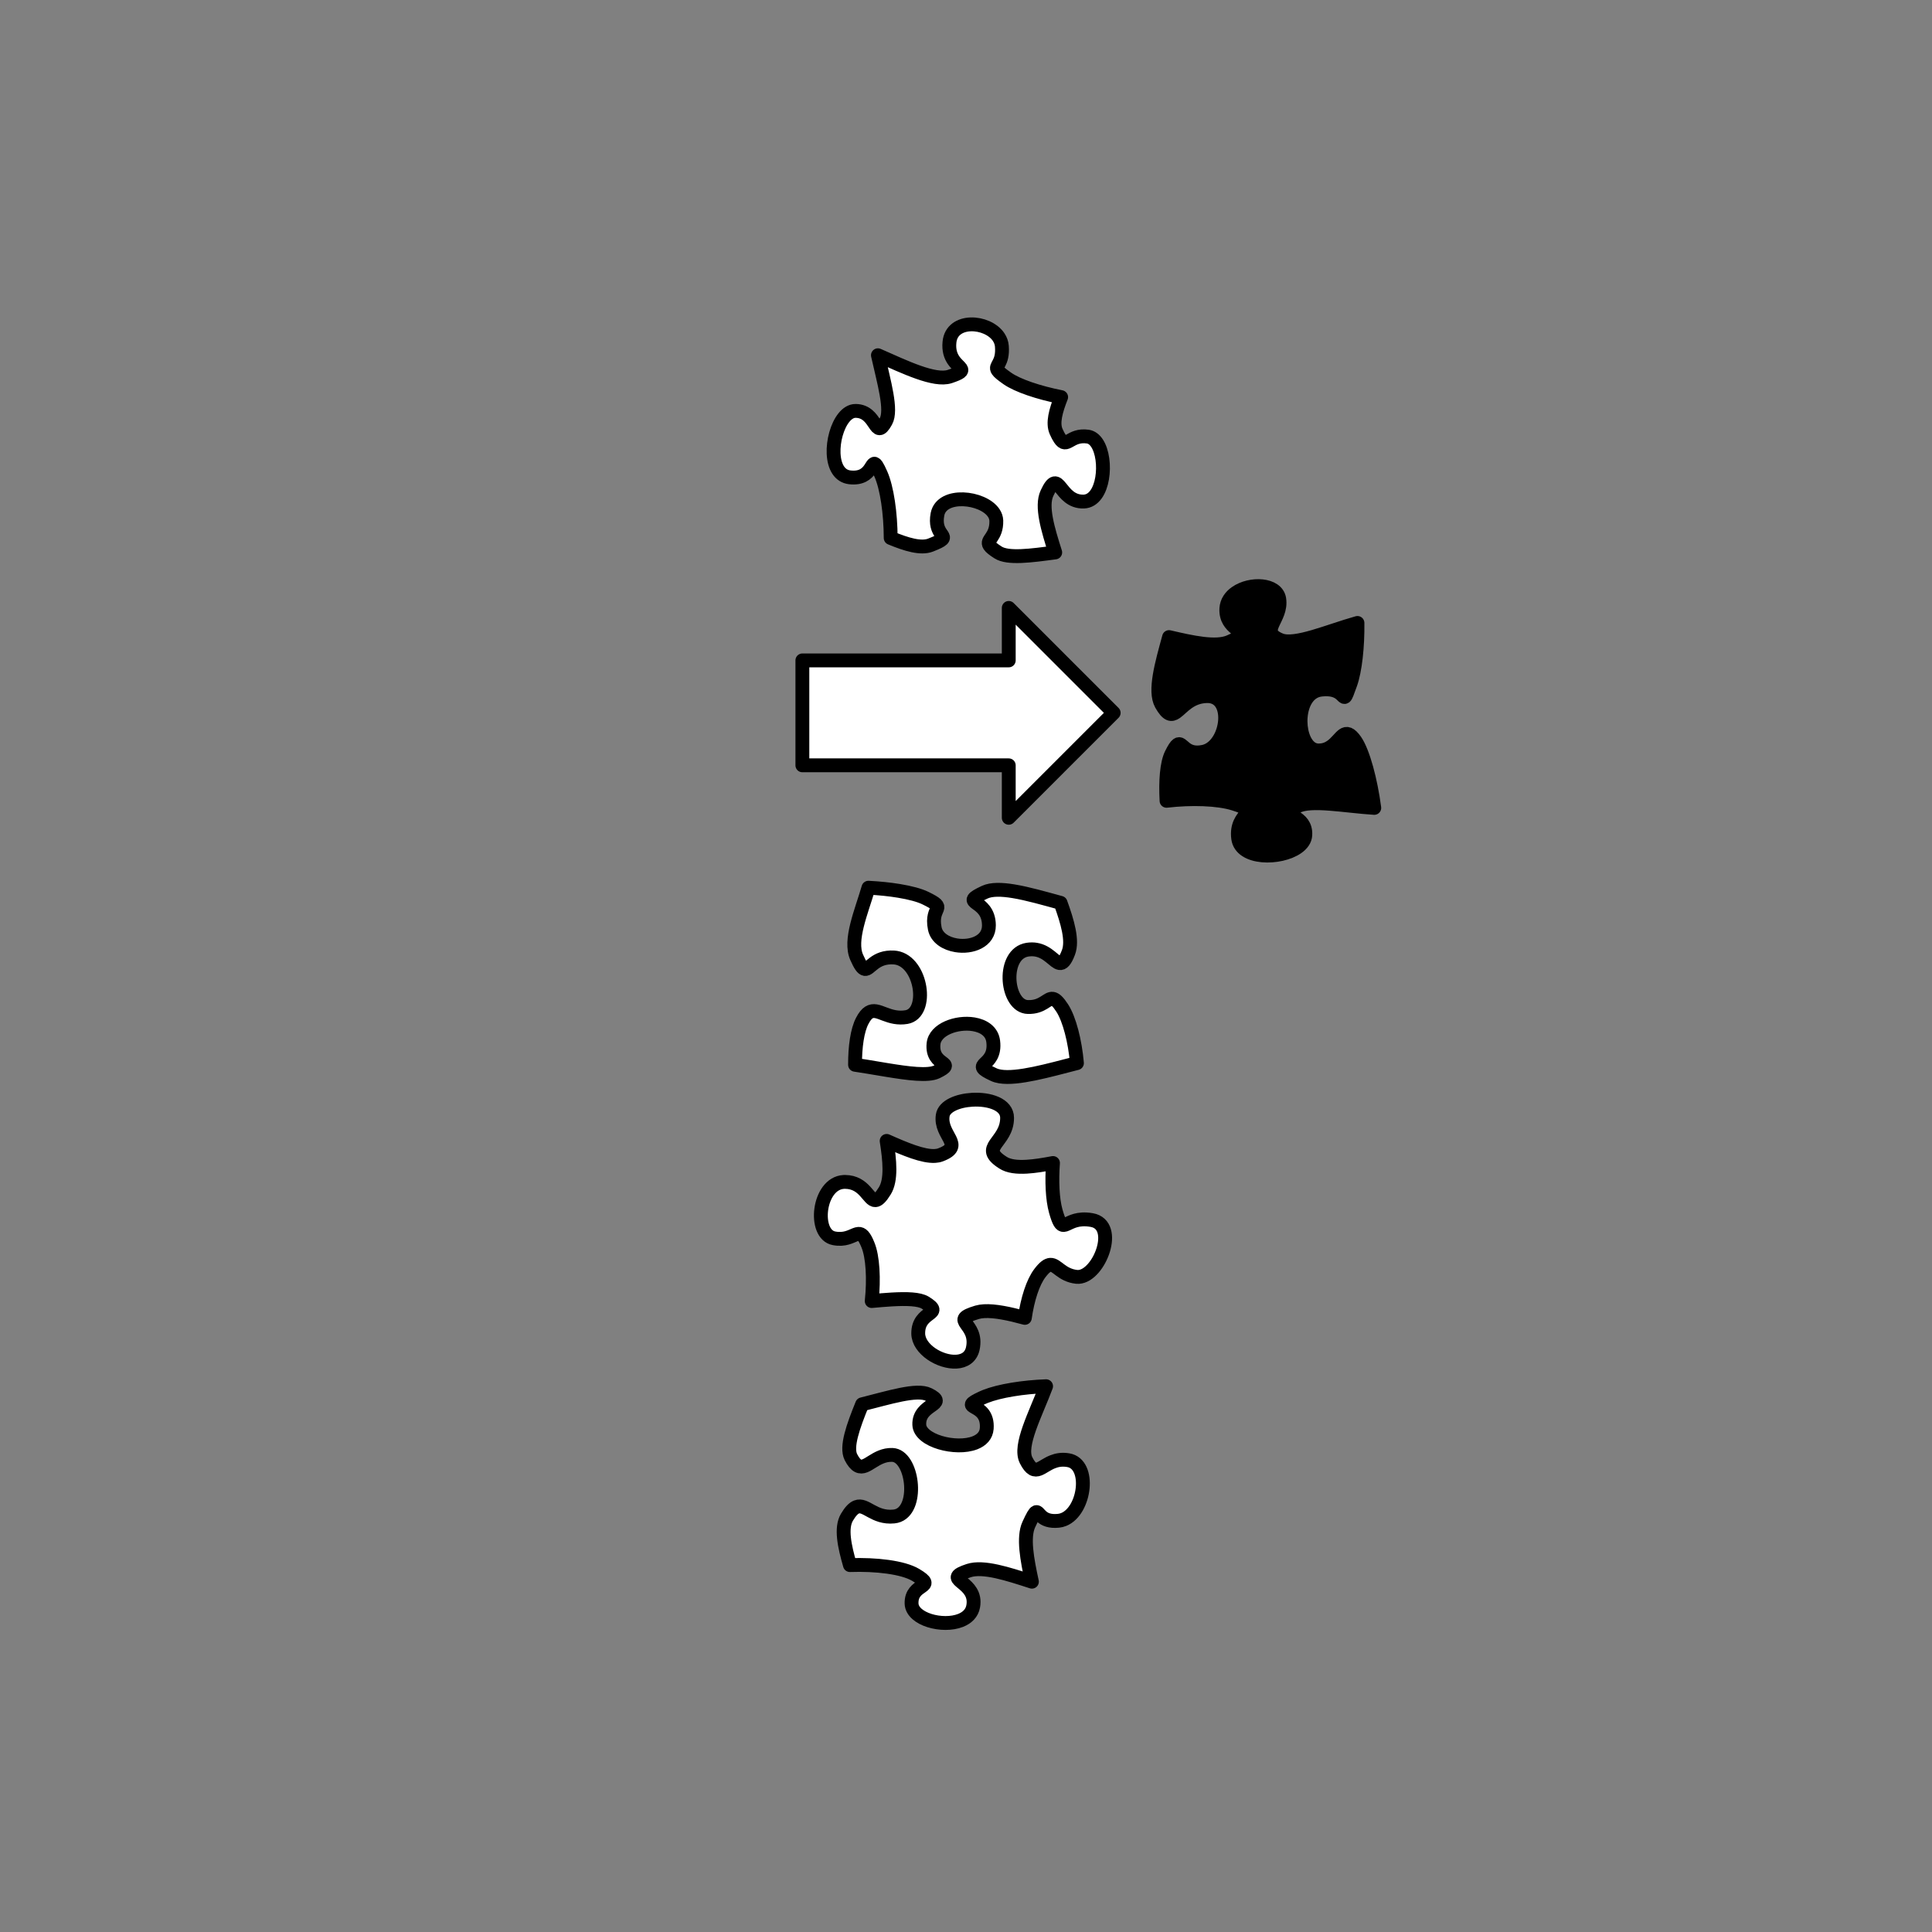 <svg version="1.1" viewBox="0.0 0.0 557.858 557.858" fill="none" stroke="none" stroke-linecap="square" stroke-miterlimit="10" xmlns:xlink="http://www.w3.org/1999/xlink" xmlns="http://www.w3.org/2000/svg"><rect x="0.0" y="0.0" width="557.858" height="557.858" fill="#808080" stroke="none"/><clipPath id="p.0"><path d="m0 0l557.858 0l0 557.858l-557.858 0l0 -557.858z" clip-rule="nonzero"/></clipPath><g clip-path="url(#p.0)"><path fill="#000000" fill-opacity="0.0" d="m0 0l557.858 0l0 557.858l-557.858 0z" fill-rule="evenodd"/><path fill="#ffffff" d="m231.683 190.687l59.591 0l0 -15.15l30.299 30.299l-30.299 30.299l0 -15.15l-59.591 0z" fill-rule="evenodd"/><path stroke="#000000" stroke-width="4.0" stroke-linejoin="round" stroke-linecap="butt" d="m231.683 190.687l59.591 0l0 -15.15l30.299 30.299l-30.299 30.299l0 -15.15l-59.591 0z" fill-rule="evenodd"/><path fill="#ffffff" d="m248.934 405.484c-2.583 6.356 -4.724 12.316 -3.233 15.261c1.411 2.744 2.646 3.052 4.051 2.495c1.318 -0.523 2.786 -1.804 4.693 -2.56c0.957 -0.38 2.023 -0.626 3.235 -0.58c5.797 0.245 7.765 15.073 1.703 17.478c-0.388 0.154 -0.815 0.259 -1.274 0.303c-5.745 0.584 -8.097 -3.81 -10.796 -2.739c-0.851 0.338 -1.733 1.218 -2.77 2.966c-1.816 3.08 -0.721 8.278 0.876 13.804c7.485 -0.261 15.284 0.622 19.021 2.853c6.453 3.858 -1.423 2.091 -1.228 8.259c0.153 4.563 8.971 6.917 14.166 4.856c1.872 -0.743 3.274 -2.062 3.628 -4.053c1.301 -7.102 -8.506 -7.507 -2.565 -9.864c0.361 -0.143 0.787 -0.295 1.277 -0.455c4.235 -1.378 11.327 0.962 18.241 3.201c-1.388 -6.394 -2.6 -12.814 -0.894 -16.505c1.14 -2.462 1.672 -3.411 2.095 -3.579c0.93 -0.369 1.331 3.035 6.488 2.49c0.515 -0.053 1.005 -0.179 1.472 -0.364c6.282 -2.492 7.934 -16.048 1.337 -17.131c-1.809 -0.313 -3.271 -0.026 -4.495 0.459c-1.617 0.641 -2.827 1.631 -3.902 2.057c-1.303 0.517 -2.407 0.217 -3.777 -2.491c-2.152 -4.257 2.785 -13.38 5.773 -21.38c-6.606 0.244 -13.428 1.32 -17.544 2.953c-0.349 0.139 -0.68 0.278 -0.985 0.425c-7.555 3.566 1.962 0.882 1.39 8.838c-0.154 2.028 -1.476 3.354 -3.363 4.103c-5.541 2.198 -15.954 -0.572 -16.109 -5.198c-0.25 -6.194 8.717 -5.731 2.703 -8.72c-3.395 -1.711 -11.471 0.885 -19.214 2.818z" fill-rule="evenodd"/><path stroke="#000000" stroke-width="4.0" stroke-linejoin="round" stroke-linecap="butt" d="m248.934 405.484c-2.583 6.356 -4.724 12.316 -3.233 15.261c1.411 2.744 2.646 3.052 4.051 2.495c1.318 -0.523 2.786 -1.804 4.693 -2.56c0.957 -0.38 2.023 -0.626 3.235 -0.58c5.797 0.245 7.765 15.073 1.703 17.478c-0.388 0.154 -0.815 0.259 -1.274 0.303c-5.745 0.584 -8.097 -3.81 -10.796 -2.739c-0.851 0.338 -1.733 1.218 -2.77 2.966c-1.816 3.08 -0.721 8.278 0.876 13.804c7.485 -0.261 15.284 0.622 19.021 2.853c6.453 3.858 -1.423 2.091 -1.228 8.259c0.153 4.563 8.971 6.917 14.166 4.856c1.872 -0.743 3.274 -2.062 3.628 -4.053c1.301 -7.102 -8.506 -7.507 -2.565 -9.864c0.361 -0.143 0.787 -0.295 1.277 -0.455c4.235 -1.378 11.327 0.962 18.241 3.201c-1.388 -6.394 -2.6 -12.814 -0.894 -16.505c1.14 -2.462 1.672 -3.411 2.095 -3.579c0.93 -0.369 1.331 3.035 6.488 2.49c0.515 -0.053 1.005 -0.179 1.472 -0.364c6.282 -2.492 7.934 -16.048 1.337 -17.131c-1.809 -0.313 -3.271 -0.026 -4.495 0.459c-1.617 0.641 -2.827 1.631 -3.902 2.057c-1.303 0.517 -2.407 0.217 -3.777 -2.491c-2.152 -4.257 2.785 -13.38 5.773 -21.38c-6.606 0.244 -13.428 1.32 -17.544 2.953c-0.349 0.139 -0.68 0.278 -0.985 0.425c-7.555 3.566 1.962 0.882 1.39 8.838c-0.154 2.028 -1.476 3.354 -3.363 4.103c-5.541 2.198 -15.954 -0.572 -16.109 -5.198c-0.25 -6.194 8.717 -5.731 2.703 -8.72c-3.395 -1.711 -11.471 0.885 -19.214 2.818z" fill-rule="evenodd"/><path fill="#ffffff" d="m316.742 127.943c-0.682 -1.027 -1.561 -1.715 -2.629 -1.873c-5.225 -0.753 -6.025 3.674 -8.086 0.569c-0.32 -0.482 -0.673 -1.144 -1.071 -2.035c-1.093 -2.451 -0.117 -5.976 1.446 -9.937c-6.502 -1.278 -12.595 -3.339 -15.498 -5.364c-1.633 -1.141 -2.467 -1.833 -2.824 -2.371c-0.978 -1.474 1.609 -1.787 1.208 -6.967c-0.078 -0.966 -0.409 -1.841 -0.92 -2.611c-3.2 -4.822 -13.559 -5.516 -14.215 1.47c-0.231 2.357 0.366 3.952 1.125 5.095c0.805 1.213 1.794 1.92 2.172 2.49c0.485 0.732 -0.029 1.24 -3.21 2.312c-4.407 1.436 -12.89 -2.682 -20.741 -6.145c1.721 7.734 4.124 15.835 2.297 19.1c-3.206 5.82 -2.467 -2.978 -8.736 -3.028c-5.105 -0.037 -8.343 12.108 -5.024 17.109c0.754 1.136 1.848 1.9 3.334 2.073c6.768 0.787 6.105 -5.86 7.755 -3.373c0.308 0.464 0.694 1.242 1.227 2.443c1.751 3.965 2.813 11.366 2.829 18.437c4.57 1.891 8.712 3.145 11.502 2.063c3.865 -1.521 3.968 -1.939 3.314 -2.924c-0.119 -0.179 -0.267 -0.38 -0.418 -0.609c-0.654 -0.985 -1.431 -2.511 -0.879 -5.399c1.267 -6.312 13.132 -5.022 16.239 -0.341c0.446 0.672 0.711 1.413 0.74 2.209c0.131 4.873 -3.089 5.474 -1.961 7.173c0.341 0.513 1.086 1.129 2.445 1.995c2.843 1.862 9.546 0.95 16.526 0.011c-2.096 -6.609 -4.15 -13.3 -2.38 -17.094c3.575 -7.758 3.395 2.621 10.611 2.402c5.926 -0.184 6.973 -12.135 3.824 -16.88z" fill-rule="evenodd"/><path stroke="#000000" stroke-width="4.0" stroke-linejoin="round" stroke-linecap="butt" d="m316.742 127.943c-0.682 -1.027 -1.561 -1.715 -2.629 -1.873c-5.225 -0.753 -6.025 3.674 -8.086 0.569c-0.32 -0.482 -0.673 -1.144 -1.071 -2.035c-1.093 -2.451 -0.117 -5.976 1.446 -9.937c-6.502 -1.278 -12.595 -3.339 -15.498 -5.364c-1.633 -1.141 -2.467 -1.833 -2.824 -2.371c-0.978 -1.474 1.609 -1.787 1.208 -6.967c-0.078 -0.966 -0.409 -1.841 -0.92 -2.611c-3.2 -4.822 -13.559 -5.516 -14.215 1.47c-0.231 2.357 0.366 3.952 1.125 5.095c0.805 1.213 1.794 1.92 2.172 2.49c0.485 0.732 -0.029 1.24 -3.21 2.312c-4.407 1.436 -12.89 -2.682 -20.741 -6.145c1.721 7.734 4.124 15.835 2.297 19.1c-3.206 5.82 -2.467 -2.978 -8.736 -3.028c-5.105 -0.037 -8.343 12.108 -5.024 17.109c0.754 1.136 1.848 1.9 3.334 2.073c6.768 0.787 6.105 -5.86 7.755 -3.373c0.308 0.464 0.694 1.242 1.227 2.443c1.751 3.965 2.813 11.366 2.829 18.437c4.57 1.891 8.712 3.145 11.502 2.063c3.865 -1.521 3.968 -1.939 3.314 -2.924c-0.119 -0.179 -0.267 -0.38 -0.418 -0.609c-0.654 -0.985 -1.431 -2.511 -0.879 -5.399c1.267 -6.312 13.132 -5.022 16.239 -0.341c0.446 0.672 0.711 1.413 0.74 2.209c0.131 4.873 -3.089 5.474 -1.961 7.173c0.341 0.513 1.086 1.129 2.445 1.995c2.843 1.862 9.546 0.95 16.526 0.011c-2.096 -6.609 -4.15 -13.3 -2.38 -17.094c3.575 -7.758 3.395 2.621 10.611 2.402c5.926 -0.184 6.973 -12.135 3.824 -16.88z" fill-rule="evenodd"/><path fill="#ffffff" d="m280.732 317.548c-4.155 0.239 -8.11 1.833 -8.521 4.527c-0.905 5.867 6.621 8.646 -0.629 11.381c-0.484 0.185 -1.024 0.288 -1.618 0.322c-3.413 0.197 -8.512 -1.923 -13.945 -4.345l0 0c0.888 5.724 1.423 11.263 -0.538 14.428c-1.179 1.911 -1.999 2.649 -2.707 2.69c-1.981 0.114 -3.068 -5.253 -8.786 -5.281c-0.123 -9.765625E-4 -0.245 0.002 -0.367 0.009c-7.434 0.428 -8.898 15.147 -2.804 16.277c0.783 0.152 1.482 0.188 2.11 0.152c2.423 -0.14 3.811 -1.368 4.966 -1.435c0.914 -0.053 1.685 0.626 2.706 3.161c1.442 3.455 1.772 9.902 1.109 16.241c2.002 -0.184 3.946 -0.352 5.754 -0.456c4.379 -0.252 7.958 -0.141 9.684 0.912c5.774 3.571 -2.06 2.111 -2.011 8.899c0.036 4.58 6.341 8.413 11.006 8.145c2.293 -0.132 4.186 -1.253 4.747 -3.763c1.658 -7.621 -7.14 -7.97 1.235 -10.484c0.607 -0.176 1.286 -0.283 2.032 -0.326c3.097 -0.178 7.309 0.711 11.764 1.933c0.762 -5.333 2.319 -10.302 4.389 -12.983c1.274 -1.668 2.176 -2.298 2.981 -2.344c1.88 -0.108 3.225 2.995 7.579 3.483c0.2 0.021 0.399 0.025 0.597 0.014c5.997 -0.345 11.64 -14.975 3.807 -16.411c-1.051 -0.188 -1.971 -0.236 -2.772 -0.19c-2.941 0.169 -4.354 1.56 -5.357 1.618c-0.83 0.048 -1.387 -0.808 -2.294 -4c-0.97 -3.482 -1.183 -8.634 -0.801 -13.905l0 0c-2.664 0.503 -5.265 0.93 -7.587 1.064c-2.811 0.162 -5.215 -0.101 -6.849 -1.168c-7.2 -4.545 1.176 -5.638 1.183 -12.919c0.028 -3.921 -5.156 -5.526 -10.061 -5.243z" fill-rule="evenodd"/><path stroke="#000000" stroke-width="4.0" stroke-linejoin="round" stroke-linecap="butt" d="m280.732 317.548c-4.155 0.239 -8.11 1.833 -8.521 4.527c-0.905 5.867 6.621 8.646 -0.629 11.381c-0.484 0.185 -1.024 0.288 -1.618 0.322c-3.413 0.197 -8.512 -1.923 -13.945 -4.345l0 0c0.888 5.724 1.423 11.263 -0.538 14.428c-1.179 1.911 -1.999 2.649 -2.707 2.69c-1.981 0.114 -3.068 -5.253 -8.786 -5.281c-0.123 -9.765625E-4 -0.245 0.002 -0.367 0.009c-7.434 0.428 -8.898 15.147 -2.804 16.277c0.783 0.152 1.482 0.188 2.11 0.152c2.423 -0.14 3.811 -1.368 4.966 -1.435c0.914 -0.053 1.685 0.626 2.706 3.161c1.442 3.455 1.772 9.902 1.109 16.241c2.002 -0.184 3.946 -0.352 5.754 -0.456c4.379 -0.252 7.958 -0.141 9.684 0.912c5.774 3.571 -2.06 2.111 -2.011 8.899c0.036 4.58 6.341 8.413 11.006 8.145c2.293 -0.132 4.186 -1.253 4.747 -3.763c1.658 -7.621 -7.14 -7.97 1.235 -10.484c0.607 -0.176 1.286 -0.283 2.032 -0.326c3.097 -0.178 7.309 0.711 11.764 1.933c0.762 -5.333 2.319 -10.302 4.389 -12.983c1.274 -1.668 2.176 -2.298 2.981 -2.344c1.88 -0.108 3.225 2.995 7.579 3.483c0.2 0.021 0.399 0.025 0.597 0.014c5.997 -0.345 11.64 -14.975 3.807 -16.411c-1.051 -0.188 -1.971 -0.236 -2.772 -0.19c-2.941 0.169 -4.354 1.56 -5.357 1.618c-0.83 0.048 -1.387 -0.808 -2.294 -4c-0.97 -3.482 -1.183 -8.634 -0.801 -13.905l0 0c-2.664 0.503 -5.265 0.93 -7.587 1.064c-2.811 0.162 -5.215 -0.101 -6.849 -1.168c-7.2 -4.545 1.176 -5.638 1.183 -12.919c0.028 -3.921 -5.156 -5.526 -10.061 -5.243z" fill-rule="evenodd"/><path fill="#ffffff" d="m292.639 257.344c-3.411 -0.561 -6.347 -0.634 -8.297 0.272c-7.888 3.683 1.118 1.626 1.202 9.539c0.056 4.702 -5.043 6.52 -9.446 5.795c-2.974 -0.49 -5.63 -2.133 -6.179 -4.828c-1.366 -6.726 4.026 -5.509 -2.714 -8.8c-1.726 -0.845 -4.445 -1.56 -7.661 -2.09c-2.678 -0.441 -5.699 -0.751 -8.784 -0.905c-2.007 6.914 -5.609 15.126 -3.398 20.097c1.044 2.366 1.71 3.26 2.359 3.367c1.487 0.245 2.862 -3.661 8.422 -3.319c0.199 0.012 0.396 0.037 0.588 0.068c7.493 1.233 9.55 16.057 2.992 17.143c-1.209 0.199 -2.289 0.16 -3.268 -0.002c-2.308 -0.38 -4.041 -1.441 -5.545 -1.689c-1.42 -0.234 -2.636 0.265 -3.929 2.762c-1.445 2.724 -2.105 7.512 -2.09 12.698c1.199 0.177 2.411 0.372 3.628 0.573c1.808 0.298 3.618 0.608 5.38 0.898c6.348 1.045 12.046 1.804 14.615 0.569c6.084 -2.993 -1.634 -1.382 -0.96 -8.101c0.415 -4.182 6.702 -6.434 11.571 -5.633c2.903 0.478 5.307 2.044 5.657 4.929c0.977 7.734 -7.418 6.105 0.192 9.62c0.517 0.239 1.114 0.407 1.78 0.516c5.053 0.832 14.097 -1.771 22.209 -3.853c-0.56 -6.345 -2.164 -12.659 -4.231 -15.88c-1.201 -1.855 -2.01 -2.578 -2.739 -2.698c-1.637 -0.269 -2.863 2.523 -7.219 2.375c-0.175 -0.004 -0.352 -0.021 -0.518 -0.049c-5.89 -0.969 -6.96 -15.362 0.428 -16.507c0.899 -0.136 1.71 -0.121 2.443 -1.5258789E-4c3.536 0.582 5.316 3.626 6.832 3.875c0.846 0.139 1.611 -0.588 2.552 -3.078c1.303 -3.446 -0.282 -8.811 -2.276 -14.323c-4.619 -1.256 -9.457 -2.662 -13.598 -3.343z" fill-rule="evenodd"/><path stroke="#000000" stroke-width="4.0" stroke-linejoin="round" stroke-linecap="butt" d="m292.639 257.344c-3.411 -0.561 -6.347 -0.634 -8.297 0.272c-7.888 3.683 1.118 1.626 1.202 9.539c0.056 4.702 -5.043 6.52 -9.446 5.795c-2.974 -0.49 -5.63 -2.133 -6.179 -4.828c-1.366 -6.726 4.026 -5.509 -2.714 -8.8c-1.726 -0.845 -4.445 -1.56 -7.661 -2.09c-2.678 -0.441 -5.699 -0.751 -8.784 -0.905c-2.007 6.914 -5.609 15.126 -3.398 20.097c1.044 2.366 1.71 3.26 2.359 3.367c1.487 0.245 2.862 -3.661 8.422 -3.319c0.199 0.012 0.396 0.037 0.588 0.068c7.493 1.233 9.55 16.057 2.992 17.143c-1.209 0.199 -2.289 0.16 -3.268 -0.002c-2.308 -0.38 -4.041 -1.441 -5.545 -1.689c-1.42 -0.234 -2.636 0.265 -3.929 2.762c-1.445 2.724 -2.105 7.512 -2.09 12.698c1.199 0.177 2.411 0.372 3.628 0.573c1.808 0.298 3.618 0.608 5.38 0.898c6.348 1.045 12.046 1.804 14.615 0.569c6.084 -2.993 -1.634 -1.382 -0.96 -8.101c0.415 -4.182 6.702 -6.434 11.571 -5.633c2.903 0.478 5.307 2.044 5.657 4.929c0.977 7.734 -7.418 6.105 0.192 9.62c0.517 0.239 1.114 0.407 1.78 0.516c5.053 0.832 14.097 -1.771 22.209 -3.853c-0.56 -6.345 -2.164 -12.659 -4.231 -15.88c-1.201 -1.855 -2.01 -2.578 -2.739 -2.698c-1.637 -0.269 -2.863 2.523 -7.219 2.375c-0.175 -0.004 -0.352 -0.021 -0.518 -0.049c-5.89 -0.969 -6.96 -15.362 0.428 -16.507c0.899 -0.136 1.71 -0.121 2.443 -1.5258789E-4c3.536 0.582 5.316 3.626 6.832 3.875c0.846 0.139 1.611 -0.588 2.552 -3.078c1.303 -3.446 -0.282 -8.811 -2.276 -14.323c-4.619 -1.256 -9.457 -2.662 -13.598 -3.343z" fill-rule="evenodd"/><path fill="#000000" d="m337.56 183.958c-2.088 7.626 -4.377 15.548 -2.231 19.395c1.772 3.138 2.896 3.246 4.233 2.307c0.93 -0.653 1.96 -1.811 3.382 -2.81c1.368 -0.961 3.095 -1.776 5.44 -1.853c7.34 -0.27 6.562 11.412 1.316 15.098c-0.665 0.467 -1.4 0.804 -2.197 0.975c-5.464 1.161 -6.021 -3.086 -7.507 -2.041c-0.448 0.315 -0.984 1.116 -1.765 2.696c-1.348 2.712 -1.697 7.859 -1.397 13.503c7.071 -0.824 14.831 -0.621 19.488 0.854c8.412 2.677 0.172 2.203 1.203 10.011c0.822 6.105 12.12 6.071 17.078 2.587c1.337 -0.939 2.213 -2.133 2.293 -3.521c0.379 -5.911 -6.82 -5.292 -3.613 -7.545c0.319 -0.224 0.742 -0.476 1.286 -0.769c3.871 -2.061 13.68 -0.117 22.246 0.432c-1.04 -7.956 -3.214 -16.073 -5.45 -19.355c-1.544 -2.212 -2.527 -2.348 -3.498 -1.667c-0.984 0.691 -1.952 2.219 -3.476 3.29c-0.981 0.689 -2.194 1.187 -3.793 1.144c-5.705 -0.146 -7.04 -12.862 -1.733 -16.591c0.753 -0.529 1.638 -0.877 2.669 -0.982c5.631 -0.61 6.141 2.572 6.816 2.098c0.316 -0.222 0.664 -1.224 1.572 -3.752c1.368 -3.839 2.127 -10.785 2.037 -17.588c-8.377 2.35 -17.973 6.619 -22.203 4.943c-6.519 -2.64 0.564 -5.902 -0.389 -11.899c-0.718 -4.367 -8.311 -4.718 -12.512 -1.766c-1.547 1.087 -2.634 2.618 -2.749 4.56c-0.347 6.148 6.342 6.296 3.485 8.303c-0.516 0.362 -1.346 0.786 -2.586 1.318c-3.938 1.705 -10.816 0.174 -17.447 -1.375z" fill-rule="evenodd"/><path stroke="#000000" stroke-width="4.0" stroke-linejoin="round" stroke-linecap="butt" d="m337.56 183.958c-2.088 7.626 -4.377 15.548 -2.231 19.395c1.772 3.138 2.896 3.246 4.233 2.307c0.93 -0.653 1.96 -1.811 3.382 -2.81c1.368 -0.961 3.095 -1.776 5.44 -1.853c7.34 -0.27 6.562 11.412 1.316 15.098c-0.665 0.467 -1.4 0.804 -2.197 0.975c-5.464 1.161 -6.021 -3.086 -7.507 -2.041c-0.448 0.315 -0.984 1.116 -1.765 2.696c-1.348 2.712 -1.697 7.859 -1.397 13.503c7.071 -0.824 14.831 -0.621 19.488 0.854c8.412 2.677 0.172 2.203 1.203 10.011c0.822 6.105 12.12 6.071 17.078 2.587c1.337 -0.939 2.213 -2.133 2.293 -3.521c0.379 -5.911 -6.82 -5.292 -3.613 -7.545c0.319 -0.224 0.742 -0.476 1.286 -0.769c3.871 -2.061 13.68 -0.117 22.246 0.432c-1.04 -7.956 -3.214 -16.073 -5.45 -19.355c-1.544 -2.212 -2.527 -2.348 -3.498 -1.667c-0.984 0.691 -1.952 2.219 -3.476 3.29c-0.981 0.689 -2.194 1.187 -3.793 1.144c-5.705 -0.146 -7.04 -12.862 -1.733 -16.591c0.753 -0.529 1.638 -0.877 2.669 -0.982c5.631 -0.61 6.141 2.572 6.816 2.098c0.316 -0.222 0.664 -1.224 1.572 -3.752c1.368 -3.839 2.127 -10.785 2.037 -17.588c-8.377 2.35 -17.973 6.619 -22.203 4.943c-6.519 -2.64 0.564 -5.902 -0.389 -11.899c-0.718 -4.367 -8.311 -4.718 -12.512 -1.766c-1.547 1.087 -2.634 2.618 -2.749 4.56c-0.347 6.148 6.342 6.296 3.485 8.303c-0.516 0.362 -1.346 0.786 -2.586 1.318c-3.938 1.705 -10.816 0.174 -17.447 -1.375z" fill-rule="evenodd"/></g></svg>